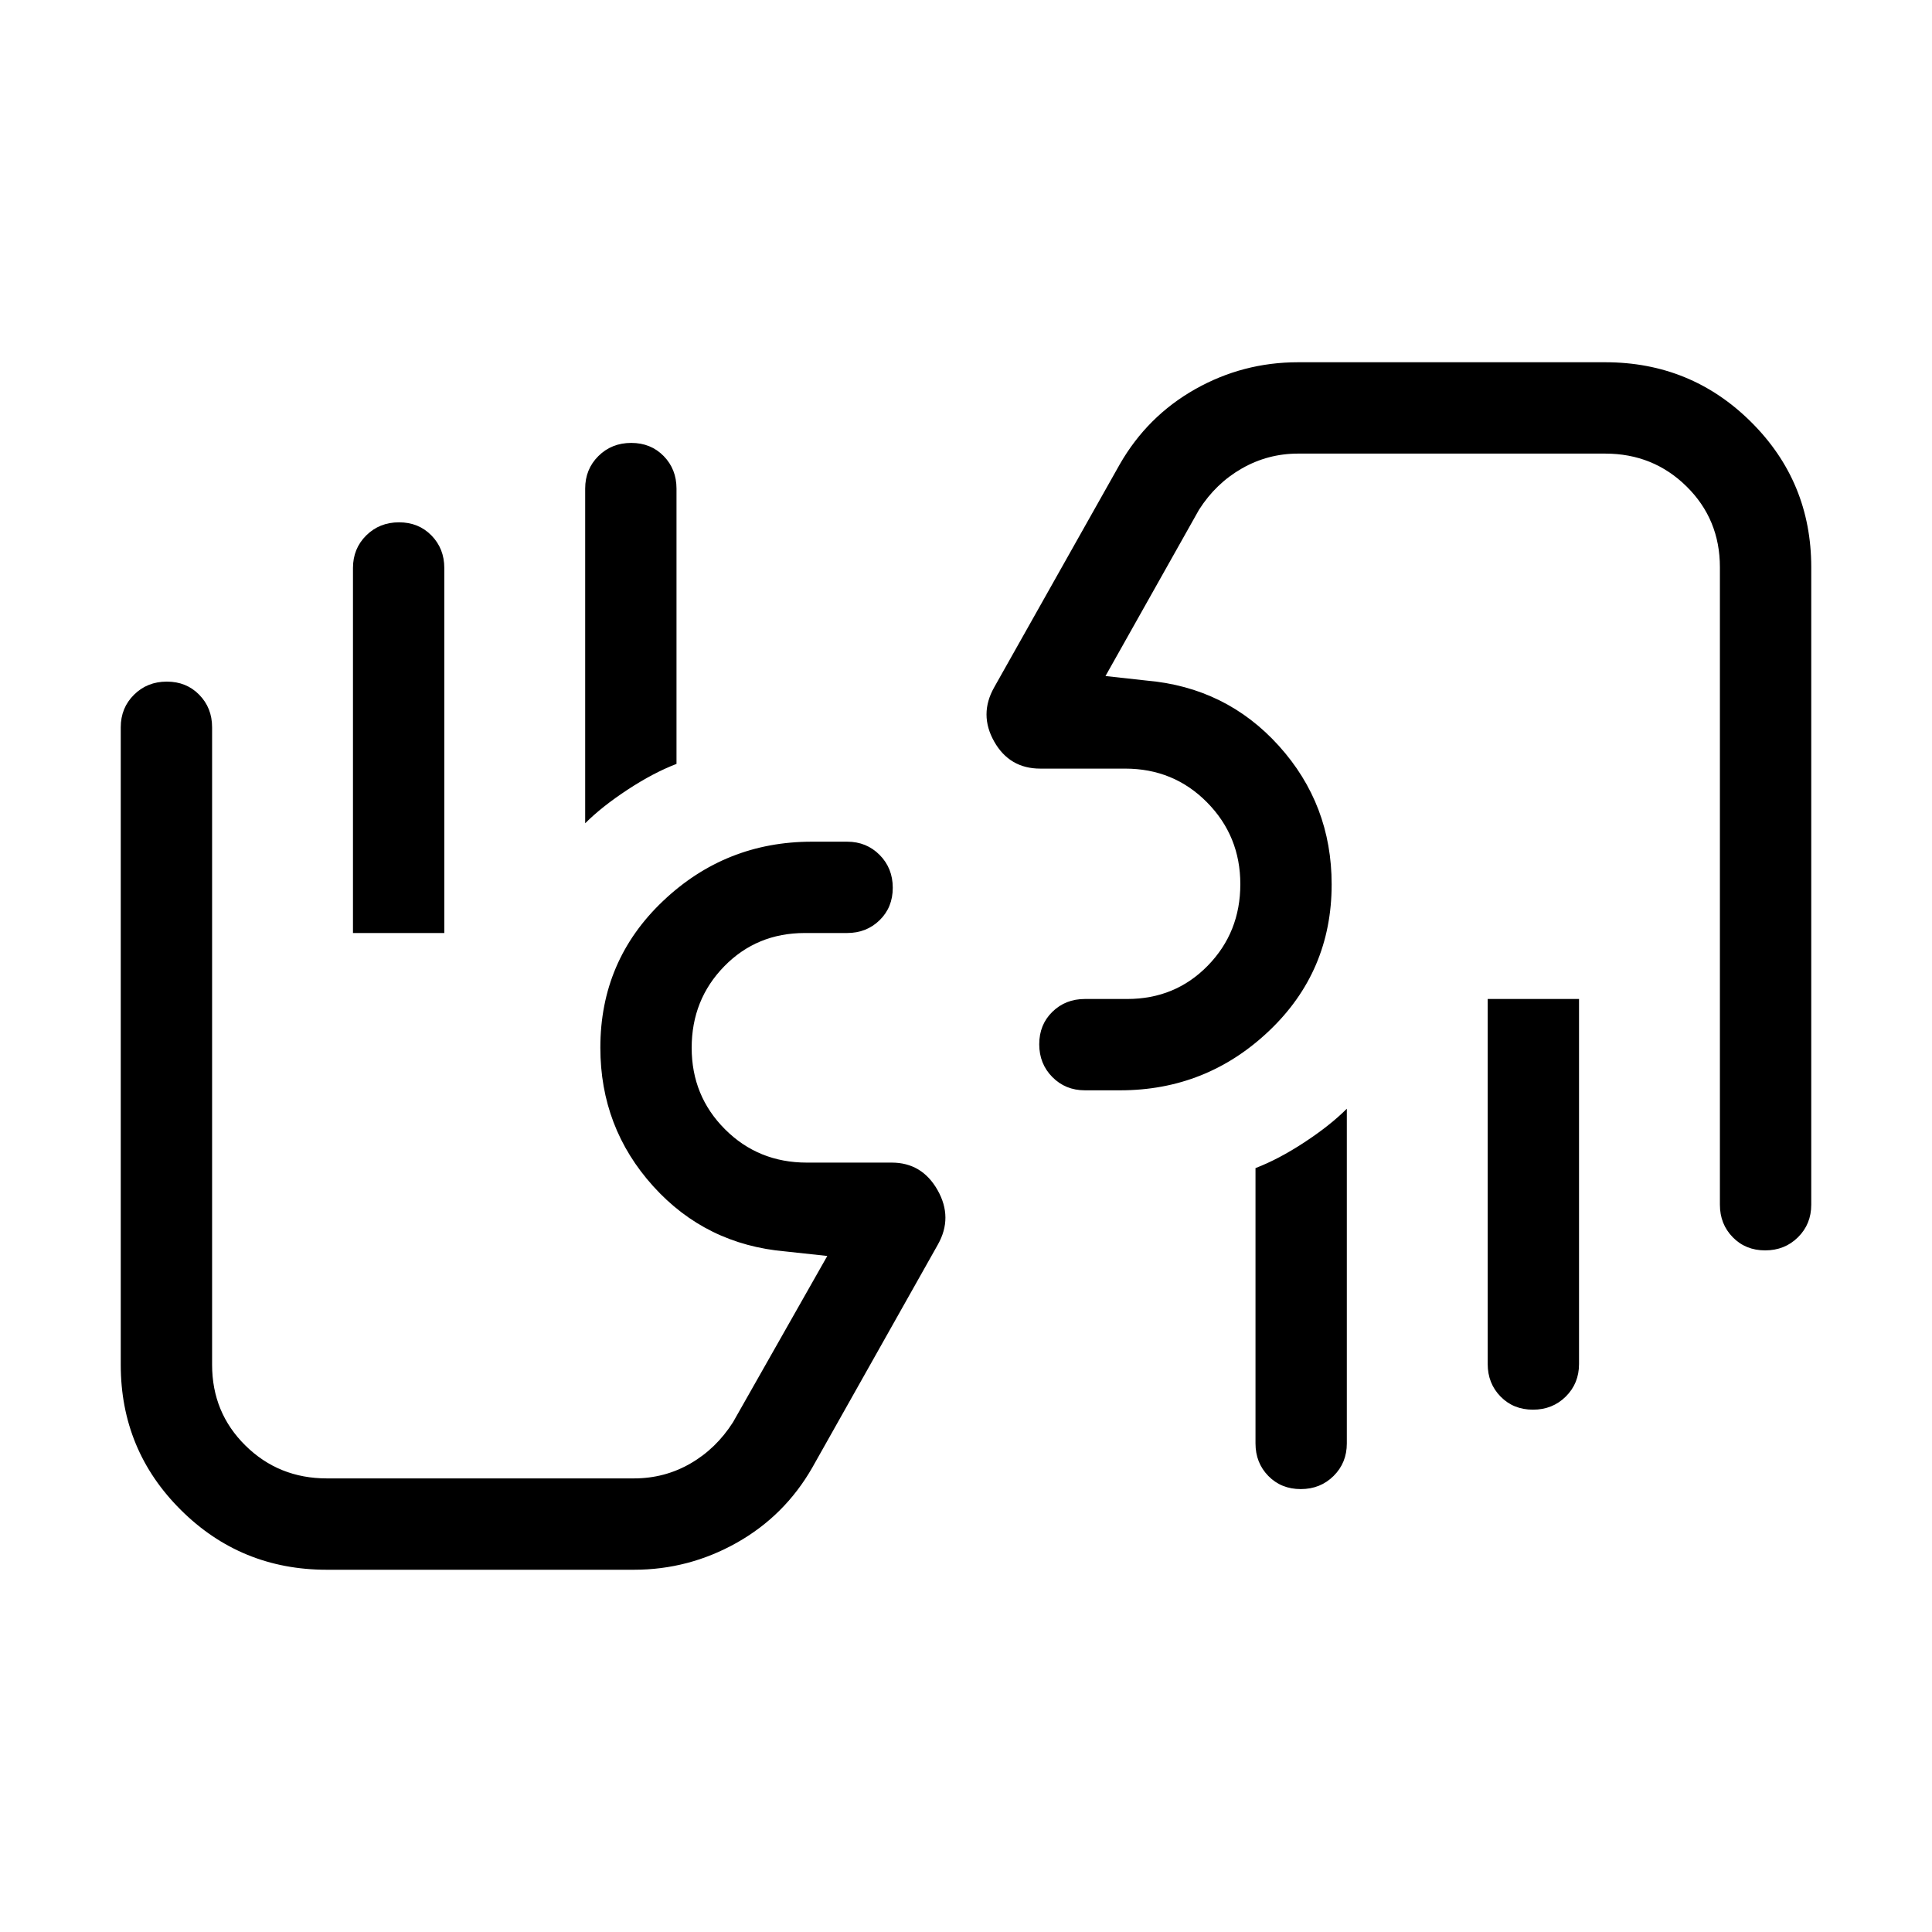 <svg xmlns="http://www.w3.org/2000/svg" height="48" viewBox="0 -960 960 960" width="48"><path d="M877.11-338.69q-9.73 0-16.11-6.53-6.39-6.52-6.39-16.17v-316.76q0-23.79-16.56-40.13-16.57-16.33-40.44-16.33H645q-14.98 0-27.91 7.38-12.94 7.38-21.32 20.54l-46.46 82.61 20.23 2.23q39.7 3.4 65.93 32.47 26.22 29.07 26.22 68.8 0 43.27-31.08 72.81-31.09 29.54-74.03 29.54h-17.5q-9.65 0-16.17-6.58-6.52-6.58-6.52-16.31 0-9.73 6.52-16.11 6.52-6.38 16.17-6.38h21q23.89 0 40.06-16.56t16.17-40.48q0-23.93-16.56-40.68t-40.67-16.75h-42.16q-15.31 0-22.92-13.46-7.61-13.46 0-26.92l62.46-110.92q13.71-23.85 37.42-37.24Q617.58-780 645-780h152.61q42.66 0 72.53 29.71Q900-720.59 900-678.15v316.76q0 9.65-6.58 16.17-6.58 6.53-16.31 6.53Zm-92.5-124.92v181.38q0 9.64-6.58 16.17-6.58 6.52-16.3 6.52-9.73 0-16.11-6.52-6.39-6.53-6.39-16.17v-181.38h45.38Zm-115.38 54.53v166.31q0 9.64-6.58 16.17-6.58 6.52-16.31 6.52-9.72 0-16.11-6.52-6.38-6.53-6.38-16.17v-136.81q11.53-4.42 24.3-12.81 12.77-8.38 21.08-16.69Zm32.54-189.53ZM162.39-180q-42.66 0-72.53-29.71Q60-239.41 60-281.85v-316.76q0-9.65 6.58-16.17 6.58-6.53 16.31-6.53 9.73 0 16.11 6.53 6.39 6.52 6.39 16.17v316.76q0 23.79 16.56 40.13 16.57 16.33 40.44 16.33H315q15.22 0 28.03-7.38 12.82-7.38 21.2-20.54l46.85-82.61-20.62-2.23q-39.7-3.4-65.93-32.47-26.22-29.07-26.22-68.8 0-43.27 31.08-72.81 31.09-29.54 74.03-29.54h17.5q9.65 0 16.17 6.58 6.52 6.58 6.52 16.31 0 9.73-6.52 16.11-6.52 6.38-16.17 6.38h-21q-23.9 0-40.06 16.56-16.17 16.56-16.17 40.48 0 23.93 16.56 40.48 16.56 16.56 40.67 16.56h42.16q15.04 0 22.79 13.66 7.74 13.65.13 27.11l-62.46 110.92q-13.71 23.85-37.52 37.24Q342.21-180 315-180H162.39Zm13-316.39v-181.38q0-9.64 6.58-16.17 6.58-6.52 16.3-6.52 9.73 0 16.11 6.52 6.39 6.53 6.39 16.17v181.38h-45.38Zm115.38-54.53v-166.31q0-9.64 6.58-16.17 6.58-6.52 16.31-6.52 9.72 0 16.11 6.52 6.38 6.53 6.38 16.17v136.81q-11.53 4.42-24.3 12.81-12.77 8.38-21.08 16.69Zm-32.54 189.53Z"/></svg>